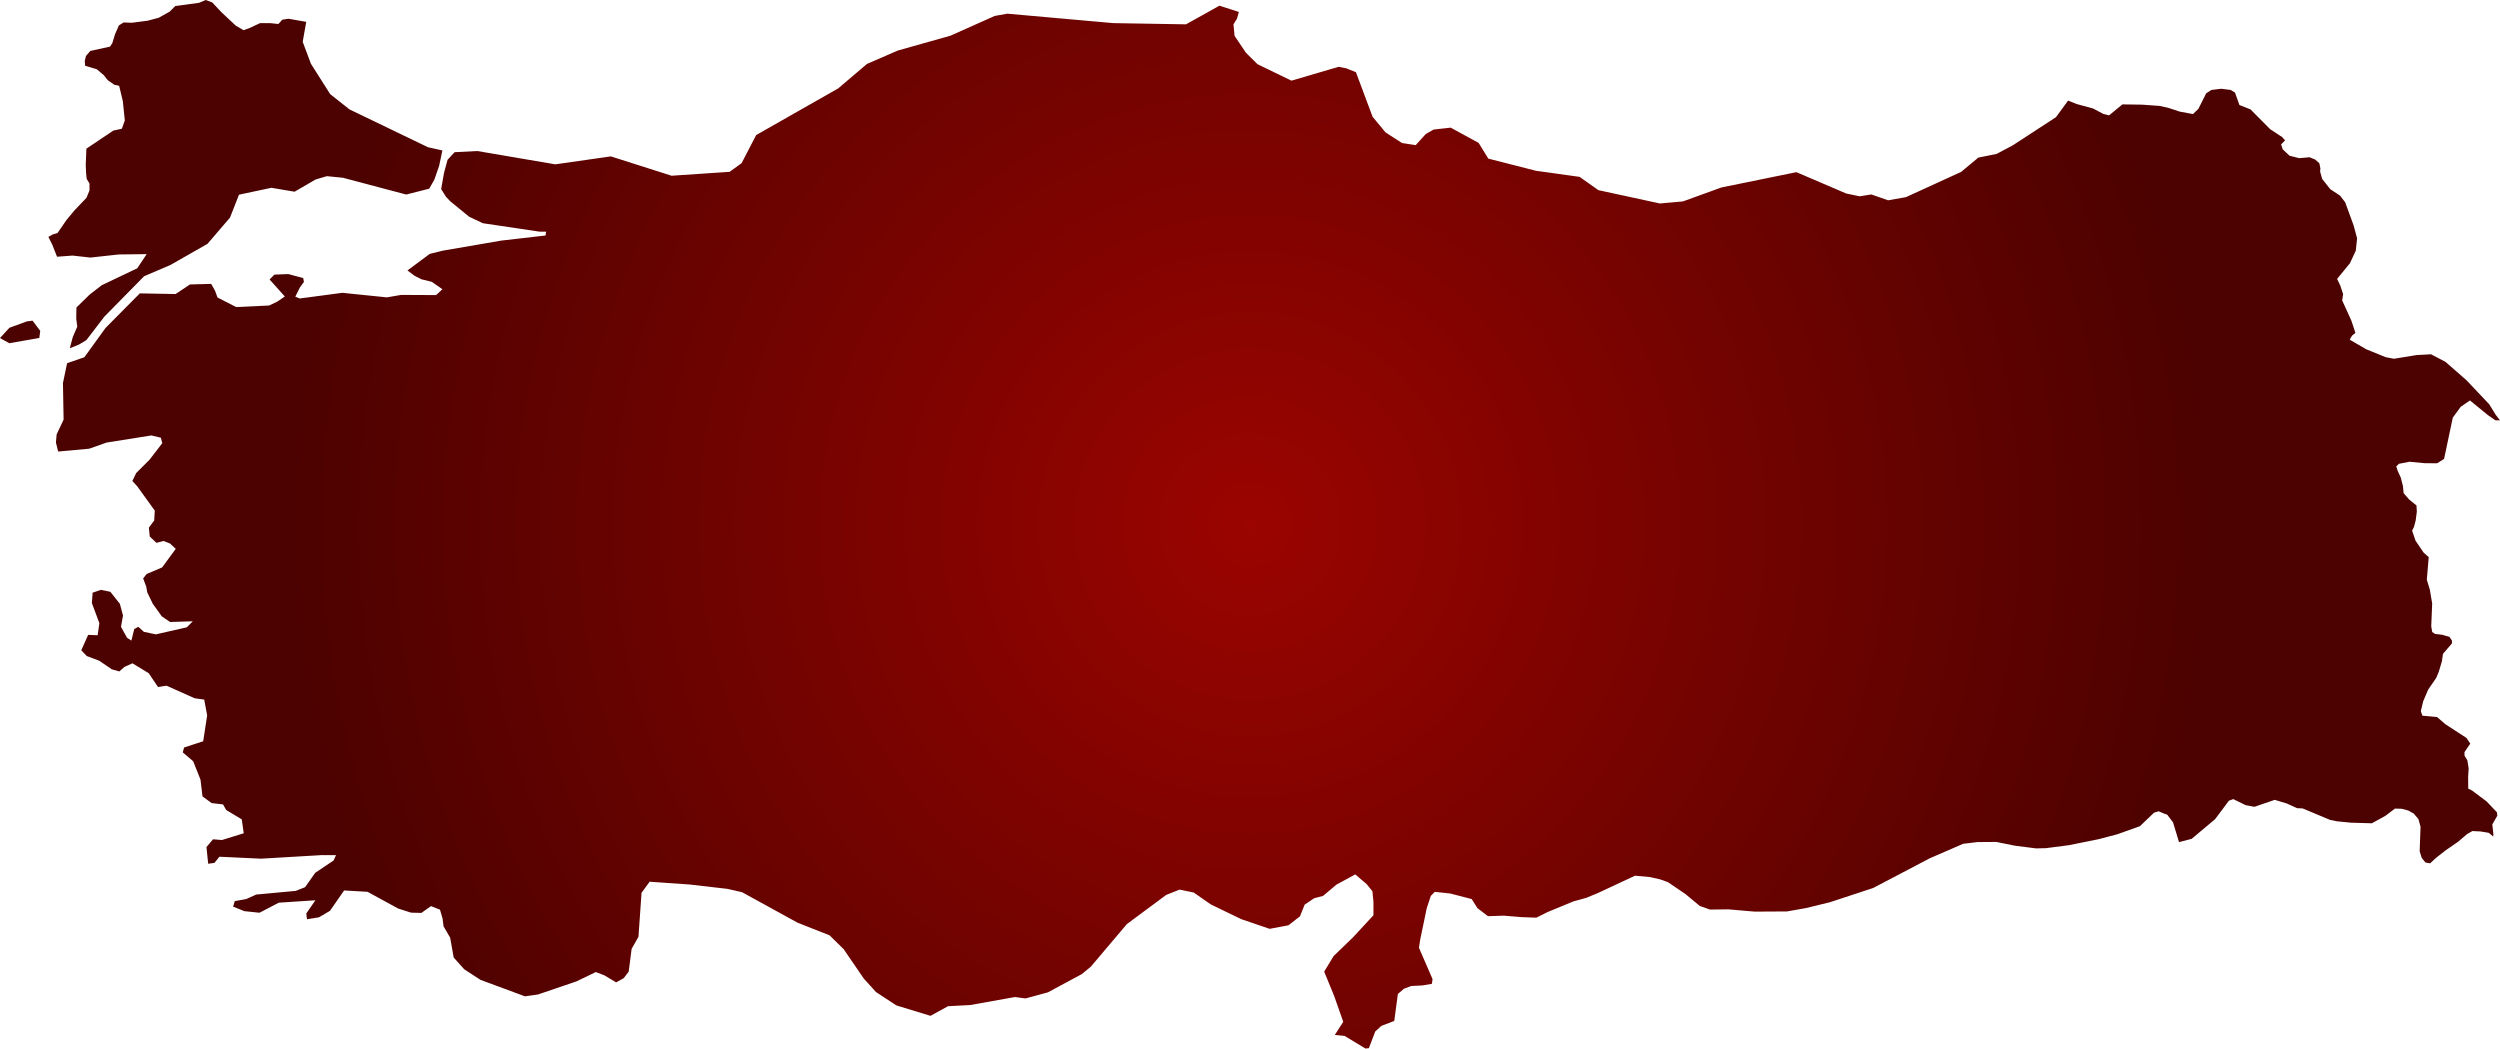 <svg xmlns="http://www.w3.org/2000/svg" xmlns:xlink="http://www.w3.org/1999/xlink" width="53.742" height="22.54" viewBox="0 0 53.742 22.54"><defs><radialGradient id="radial-gradient" cx="26.871" cy="11.27" r="20.604" gradientUnits="userSpaceOnUse"><stop offset="0" stop-color="#9b0400"/><stop offset="1" stop-color="#4c0200"/></radialGradient></defs><title>TR</title><g id="Layer_2" data-name="Layer 2"><g id="Layer_1-2" data-name="Layer 1"><path id="TR" d="M6.583.47l-.076.429.177.472.414.653.417.329,1.685.812.31.069-.07.332-.102.294-.111.196-.494.126-1.362-.361-.345-.034-.243.072-.45.262-.499-.084-.696.148-.194.493-.483.563-.795.454-.568.243-.854.868-.387.505-.163.098-.194.078.065-.243.096-.222-.022-.168.004-.244.284-.277.259-.201.765-.365.202-.304-.6.007-.61.067-.383-.043-.334.025-.105-.266-.081-.16.087-.05.11-.035.196-.284.175-.209.252-.264.064-.158v-.147l-.061-.102-.012-.122-.008-.171.014-.355.578-.388.185-.041.063-.178-.042-.412-.08-.333-.104-.022-.139-.097-.091-.113-.146-.123L1.83,1.413l-.008-.105.026-.105.093-.108.424-.093.05-.076.057-.188L2.556.546l.1-.063.179.006.34-.044.237-.063L3.647.25,3.768.13l.51-.069L4.421,0l.142.052.191.205.314.294.168.098.126-.045L5.59.497h.218l.176.019.085-.093.133-.02Zm37.875,1.692.186.075.352.096.218.116.124.031.287-.236.426.006.375.027.193.044.237.078.286.053.117-.113.167-.333.065-.042.046-.03.212-.026.201.025.095.057.095.267.239.095.422.425.258.17.063.071-.085.086.034.106.147.138.207.052.224-.019.122.05.087.078.023.11-.006.07.044.157.175.222.208.136.112.145.182.499.074.275-.028.265-.126.271-.276.337.068.141.062.186-.021.135.196.43.089.267-.074.062-.048.085.352.205.422.172.178.033.484-.079.312-.017.31.163.451.395.487.514.097.156.042.069.095.124-.099-.002-.16-.111-.387-.316-.198.136-.171.234-.187.887-.151.094-.267-.002-.327-.031-.225.044-.058.056.03.095.067.146.047.184.014.15.118.136.159.129.007.132-.024.187-.037.142-.04.081.074.216.173.255.11.098-.041.485.065.215.05.296-.02.492.021.121.059.041.158.019.154.045.054.081-.001.059-.193.225-.023.16-.067.225-.055.132-.172.25-.109.254-.05.209.033.099.318.03.172.15.459.299.081.121-.125.184.002.077.06.098.028.171-.011.189.002.25.084.041.312.234.222.234.007.073-.107.185.023.213-.004.049-.096-.08-.173-.029-.178-.009-.112.063-.196.167-.264.182-.214.167-.123.115-.102-.019-.079-.1-.044-.14.019-.529-.047-.166-.1-.116-.118-.066-.14-.037-.145-.004-.205.155-.291.161-.451-.013-.303-.03-.146-.03-.587-.246-.122-.006-.219-.1-.26-.079-.438.15-.189-.036-.265-.13-.094.035-.296.396-.504.423-.272.071-.129-.425-.125-.165-.059-.02-.126-.053-.098.03-.303.29-.486.174-.402.106-.64.129-.494.064-.21.005-.456-.058-.402-.081-.402.003-.309.037-.716.311-1.218.639-.926.305-.519.127-.407.072-.696.004-.567-.049-.393.005-.218-.077-.311-.258-.376-.255-.168-.06-.219-.049-.32-.029-.8.374-.249.102-.274.076-.553.228-.245.122-.307-.011-.392-.032-.34.011-.227-.173-.123-.195-.463-.12-.331-.035-.085.087-.088.266-.141.679-.026.17.292.673-.013.102-.208.035-.239.012-.156.06-.129.111-.078.58-.277.106-.132.121-.136.358-.074.008-.448-.271-.21-.022.181-.281-.196-.557-.214-.522.202-.334.418-.404.439-.474v-.293l-.023-.224-.126-.155-.242-.206-.405.22-.289.243-.189.049-.205.138-.1.25-.248.194-.405.076-.609-.208-.654-.316-.37-.257-.302-.062-.287.113-.847.628-.775.916-.192.158-.73.393-.482.131-.227-.03-.961.172-.477.025-.378.207-.733-.224-.438-.287-.264-.292-.43-.629-.305-.299-.685-.27-1.194-.656-.314-.072-.815-.094-.859-.06-.174.239-.066.945-.147.259-.063.489-.105.14-.165.092-.258-.154-.179-.068-.417.201-.825.281-.281.04-.956-.354-.35-.228-.226-.252-.076-.427-.142-.243-.021-.167-.056-.192-.193-.076-.207.146-.222-.006-.278-.089-.657-.359-.504-.029-.304.438-.236.139-.258.042-.015-.124.196-.284-.787.052-.415.216-.324-.034-.243-.097.036-.119.246-.044.214-.097.852-.079.199-.079.218-.309.396-.266.051-.114-.305-.001-1.306.077-.896-.042-.106.132-.135.019-.037-.359.142-.167.19.016.469-.145-.042-.299-.335-.202-.068-.12-.244-.028-.197-.143-.043-.36-.157-.396-.224-.191.028-.105.411-.134.085-.555-.063-.341-.207-.029-.603-.27-.183.029-.2-.297-.35-.213-.173.078-.109.097-.162-.046-.271-.185-.267-.1-.118-.124.148-.331.204.008.037-.259-.161-.433.016-.223.178-.061.203.042.205.259.067.25-.043.244.13.236.093.06.062-.249.087-.047.12.108.257.054.666-.152.128-.129-.488.015-.178-.121-.194-.271-.119-.246-.021-.121-.067-.177.074-.095.334-.142.293-.399-.123-.115-.14-.055-.152.041-.144-.137-.019-.19.115-.154.012-.212-.377-.523-.105-.114.082-.171.288-.287.274-.356-.033-.117-.203-.048-.962.153-.374.132-.667.061-.048-.194.015-.174.15-.318-.014-.786.089-.427.371-.128.455-.629.737-.744.77.014.308-.206.457-.012.083.149.052.143.401.206.708-.033.172-.081.167-.113-.328-.366.104-.104.297-.012.322.086.015.084-.085.115-.1.201.095.039.916-.122.958.098.305-.053.753.004.135-.126-.228-.159-.223-.055-.15-.077-.15-.113.478-.355.27-.068,1.273-.219.947-.109.012-.082h-.137l-1.223-.182-.295-.14-.409-.335-.089-.095-.103-.164.062-.349.076-.281.151-.163.489-.025,1.676.286,1.194-.171,1.305.416,1.249-.084.257-.187.313-.603L18.019,1.9l.617-.525.662-.288,1.135-.32.949-.424.271-.049,2.278.203,1.565.026.718-.401.417.135L26.592.4l-.076.123.023.247.244.363.249.247.73.354,1.015-.298.164.033.207.083.358.957.278.337.356.229.293.045.217-.239.168-.096.367-.041.601.328.208.338,1.023.261.939.131.405.286,1.322.286.494-.044.828-.3,1.612-.329,1.071.459.29.06.25-.04.36.126.384-.068,1.185-.542.371-.308.393-.079.348-.185.928-.605ZM.845,7.265.2,7.378,0,7.267l.202-.221.376-.137L.7,6.893l.165.22Z" fill="url(#radial-gradient)"/></g></g></svg>